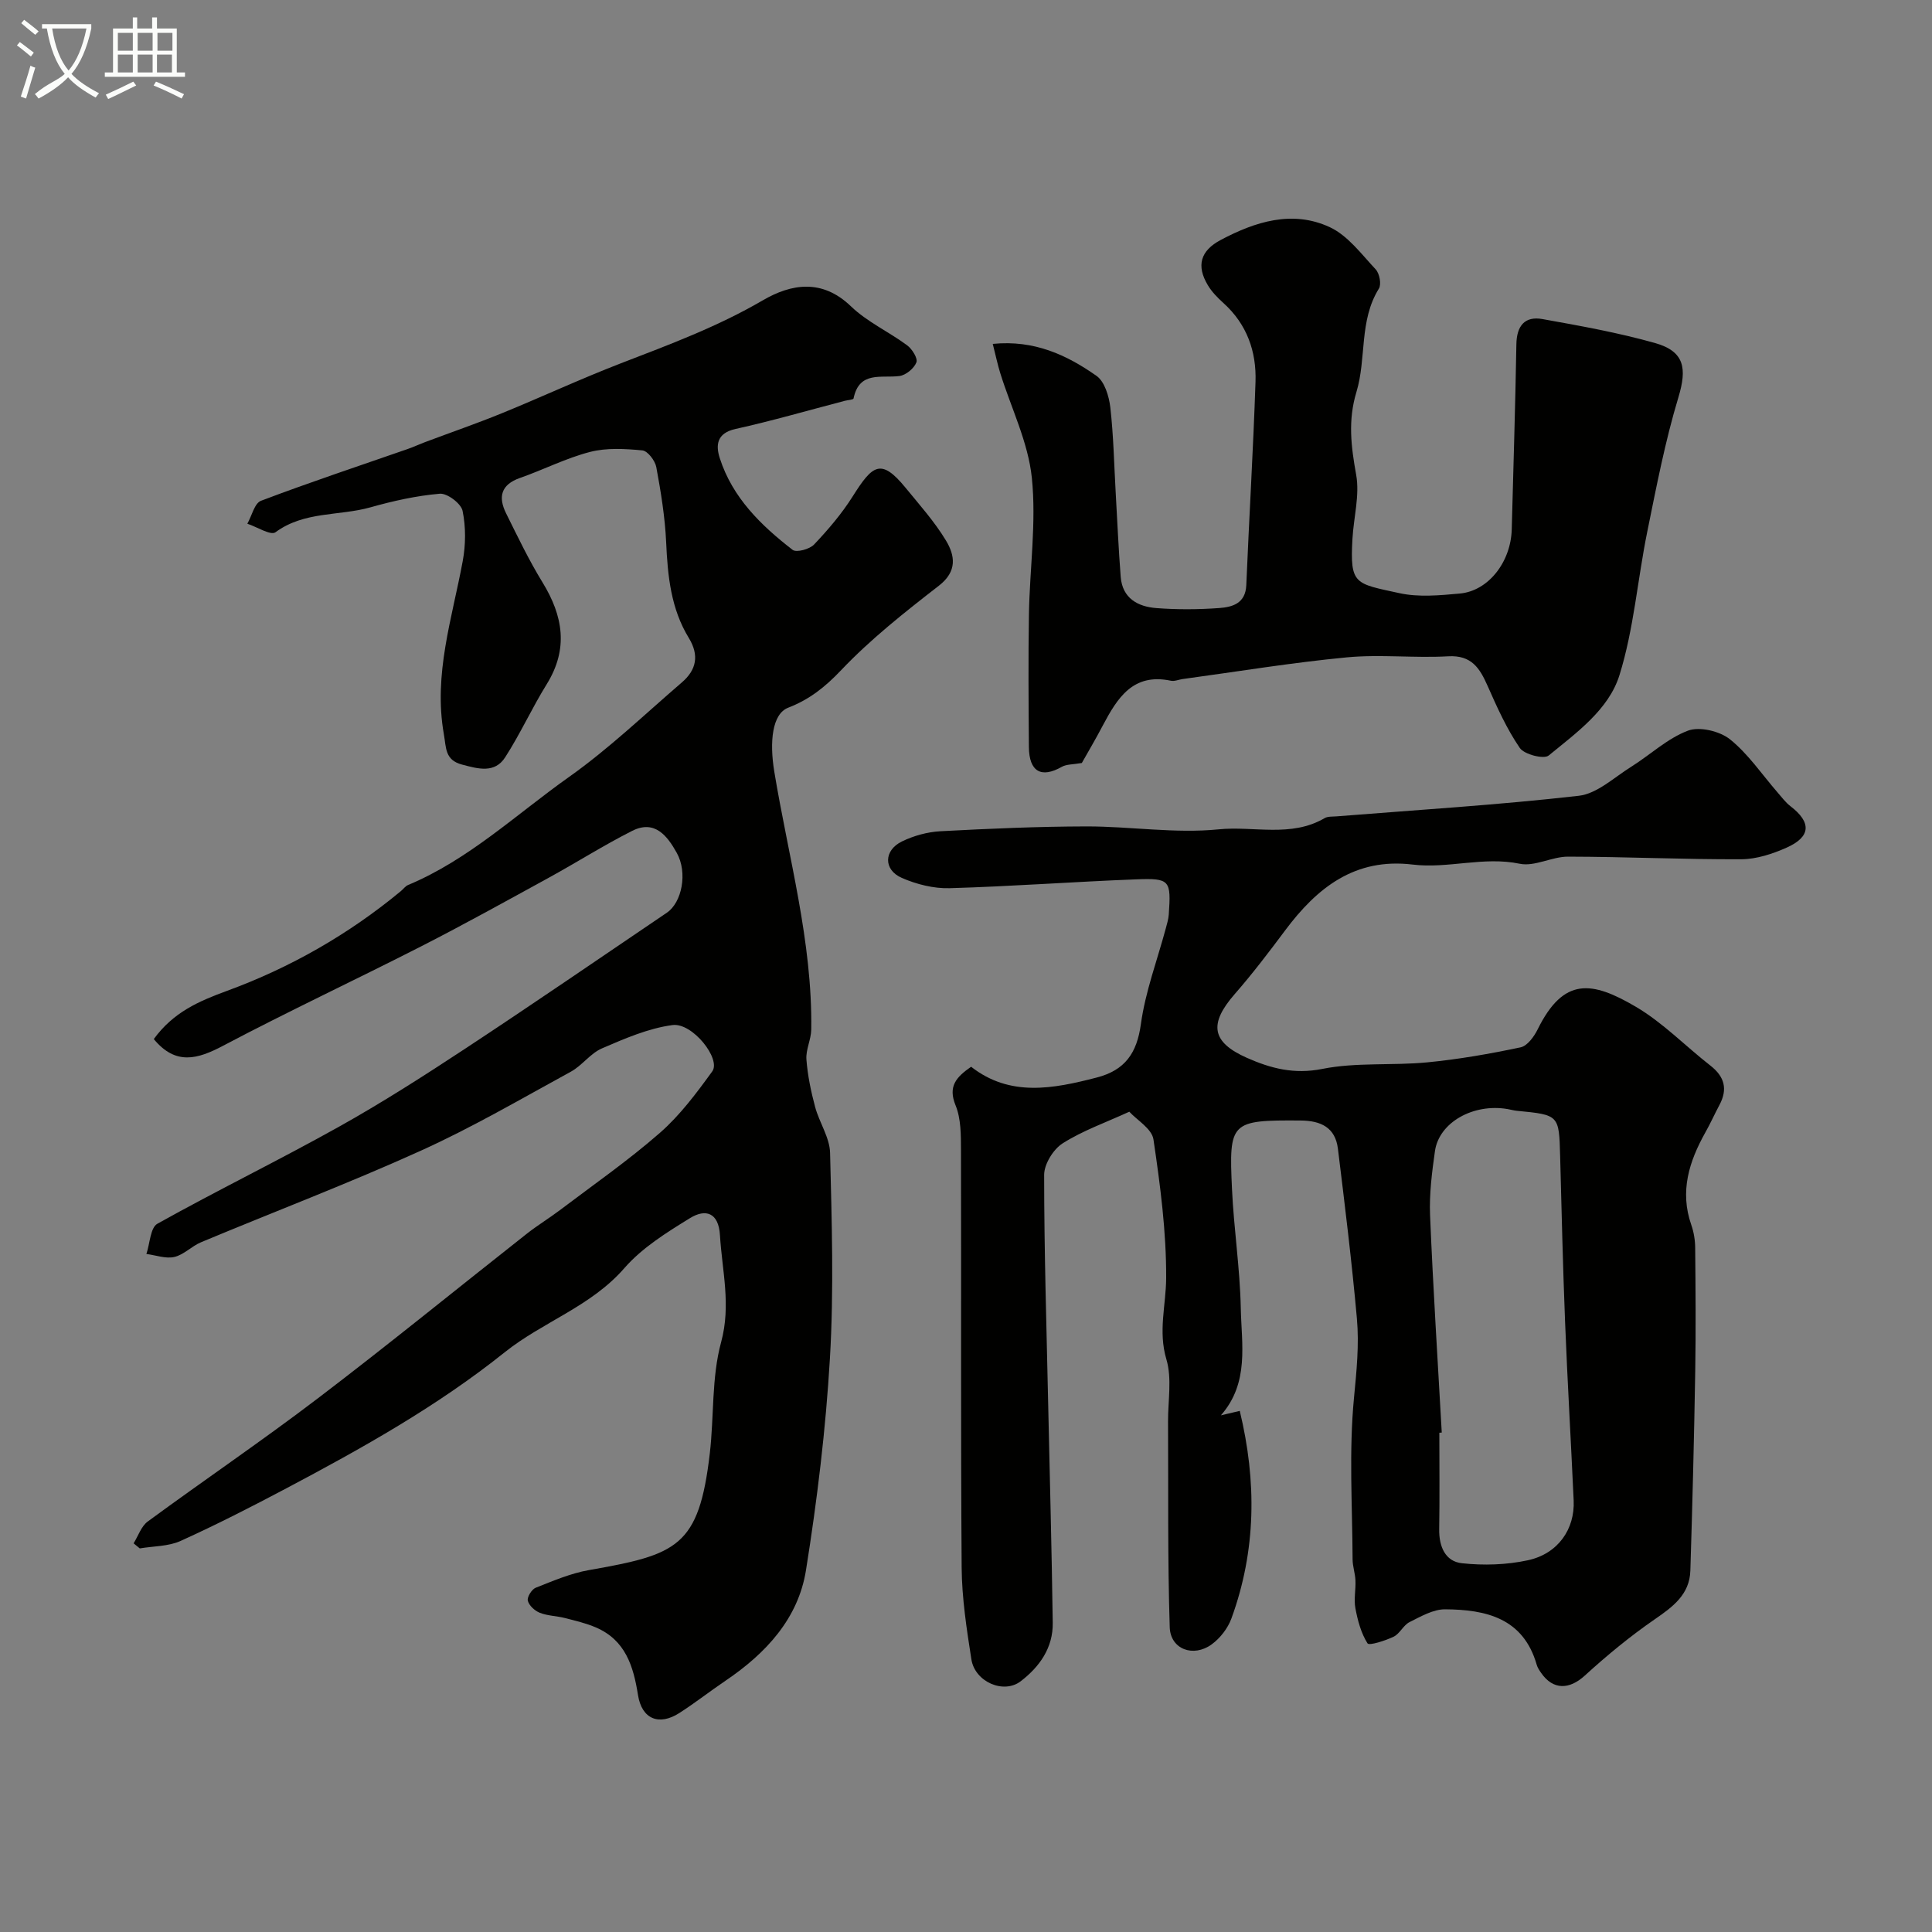 <svg enable-background="new 0 0 400 400" viewBox="0 0 400 400" xmlns="http://www.w3.org/2000/svg"><rect x="0" y="0" width="400" height="400" fill="#808080" stroke="none"/><path d="m6.4 11.7c-1-.8-1.9-1.6-2.9-2.3l.6-.7c.9.7 1.9 1.4 2.9 2.2zm-2.1 8.3c.7-2.1 1.4-4.2 2-6.4.2.1.6.3 1 .4-.7 2.3-1.3 4.4-1.9 6.4zm3-12.8c-1.1-.9-2.1-1.7-2.9-2.4l.6-.7c1 .8 2 1.5 3 2.4zm1.4-1.3v-.9h10.2v.9c-.9 4.2-2.3 7.3-4.1 9.4 1.3 1.4 3.2 2.7 5.7 4-.2.2-.4.5-.7.9-2.5-1.4-4.4-2.7-5.7-4.2-1.4 1.5-3.5 3-6.1 4.4 0 0 0 0-.1-.1-.3-.4-.5-.7-.7-.8 2.7-2.3 4.7-2.8 6.2-4.2-1.8-2.2-3-5.3-3.7-9.4zm9.2 0h-7.1c.6 3.8 1.7 6.7 3.4 8.7 1.7-2 2.9-4.8 3.7-8.7z" fill="#fbfcfa"/><path d="m31.6 3.6h.9v2.3h4.1v9.1h1.7v.9h-16.6v-.9h1.7v-9.1h4.1v-2.3h.9v2.3h3.1v-2.3zm-4 13.3.6.8c-1.9.9-3.8 1.9-5.8 2.8-.2-.3-.3-.6-.5-.9 2-.9 3.9-1.8 5.7-2.7zm-3.2-10.1v3.7h3.1v-3.7zm0 4.5v3.7h3.1v-3.7zm4.1-4.5v3.7h3.1v-3.7zm0 4.5v3.7h3.1v-3.7zm9.1 9.1c-2.1-1.1-4.1-2-5.8-2.7l.5-.8c2.2.9 4.1 1.8 5.8 2.6zm-1.9-13.6h-3.1v3.7h3.1zm-3.2 4.5v3.7h3.1v-3.7z" fill="#fbfcfa"/><g fill="#010100"><path d="m31.84 215.13c4.06-5.56 9.25-7.82 15.2-10 13.04-4.78 25.14-11.68 35.94-20.62.51-.42.93-1.04 1.51-1.28 12.56-5.25 22.39-14.63 33.28-22.34 8.28-5.86 15.69-12.97 23.41-19.61 2.99-2.57 3.64-5.58 1.43-9.2-3.71-6.06-4.38-12.86-4.69-19.82-.24-5.21-1.09-10.41-2.04-15.55-.25-1.34-1.79-3.35-2.88-3.46-3.59-.34-7.41-.57-10.85.32-4.96 1.28-9.62 3.68-14.48 5.38-3.98 1.39-4.56 3.96-2.89 7.33 2.39 4.82 4.73 9.71 7.54 14.29 4.27 6.97 5.41 13.76.87 21.09-3.06 4.93-5.46 10.26-8.6 15.13-2.17 3.38-5.61 2.39-8.93 1.51-3.58-.95-3.26-3.47-3.77-6.33-2.18-12.38 1.72-23.95 3.91-35.79.63-3.39.66-7.08-.03-10.42-.31-1.51-3.17-3.67-4.71-3.54-4.83.41-9.65 1.49-14.34 2.81-6.5 1.84-13.72.77-19.69 5.17-.97.72-3.83-1.11-5.82-1.77.93-1.64 1.48-4.24 2.83-4.75 10.02-3.8 20.2-7.18 30.32-10.7 1.23-.43 2.41-.98 3.63-1.44 5.3-1.99 10.66-3.84 15.89-5.97 8.25-3.37 16.35-7.14 24.66-10.35 10.01-3.86 20.01-7.57 29.37-13.03 5.88-3.43 12.28-4.54 18.27 1.23 3.35 3.23 7.83 5.26 11.63 8.07 1.03.76 2.25 2.71 1.92 3.54-.49 1.25-2.18 2.65-3.51 2.82-3.76.49-8.31-1.12-9.5 4.64-.06.28-1.18.33-1.8.49-7.55 1.97-15.05 4.15-22.67 5.84-3.91.87-4.08 3.41-3.22 6.06 2.62 8.15 8.53 13.9 15.07 18.96.78.61 3.53-.13 4.45-1.11 2.92-3.08 5.72-6.36 7.98-9.94 4.1-6.49 5.83-8.07 10.97-1.79 2.9 3.55 6 7.01 8.35 10.91 1.87 3.1 2.39 6.37-1.46 9.35-7.06 5.48-14.15 11.07-20.28 17.53-3.3 3.47-6.54 6.04-10.92 7.73-3.31 1.27-3.91 7.01-2.88 13.25 2.93 17.74 7.91 35.19 7.65 53.38-.03 2.08-1.15 4.17-1 6.2.25 3.3.94 6.61 1.8 9.82.86 3.23 3.02 6.33 3.1 9.52.35 14.16.8 28.37-.03 42.48-.86 14.69-2.64 29.38-4.96 43.92-1.6 10.03-8.3 17.22-16.61 22.85-3.24 2.19-6.33 4.62-9.62 6.73-4.2 2.69-7.76 1.26-8.55-3.73-.95-6.01-2.61-11.36-8.7-13.99-2.04-.88-4.25-1.39-6.41-1.95-1.72-.44-3.59-.45-5.22-1.09-1.04-.41-2.23-1.5-2.48-2.5-.19-.75.81-2.36 1.64-2.69 3.6-1.42 7.25-2.99 11.03-3.65 18.24-3.22 22.75-4.75 25.01-24.18.89-7.67.34-15.67 2.34-23.01 2.09-7.7.2-14.77-.24-22.14-.28-4.74-3.01-5.5-6.17-3.56-4.85 2.98-9.93 6.14-13.61 10.36-6.93 7.97-16.92 11.14-24.78 17.43-14 11.2-29.5 19.85-45.23 28.18-7.2 3.81-14.47 7.53-21.89 10.89-2.53 1.14-5.61 1.06-8.44 1.54-.43-.35-.85-.7-1.28-1.05.96-1.53 1.58-3.53 2.93-4.52 11.71-8.6 23.76-16.77 35.31-25.57 14.59-11.11 28.81-22.7 43.22-34.05 2.18-1.71 4.57-3.16 6.78-4.83 6.96-5.27 14.17-10.28 20.73-16.02 4.16-3.64 7.57-8.22 10.84-12.73 1.85-2.56-4.1-10.14-8.25-9.58-5 .67-9.89 2.8-14.6 4.83-2.39 1.03-4.1 3.55-6.43 4.82-10.29 5.62-20.46 11.57-31.13 16.39-14.94 6.76-30.29 12.6-45.43 18.92-1.94.81-3.56 2.59-5.53 3.05-1.79.41-3.85-.37-5.79-.62.73-2.15.81-5.44 2.28-6.26 12.36-6.9 25.1-13.11 37.46-20.01 8.96-5 17.63-10.55 26.21-16.2 14.03-9.24 27.89-18.76 41.8-28.18 3.14-2.13 4.34-8.3 2.06-12.39-1.94-3.48-4.54-6.93-9.23-4.56-5.9 2.98-11.51 6.55-17.32 9.73-8.74 4.79-17.46 9.63-26.33 14.16-13.62 6.95-27.47 13.43-40.99 20.57-5.38 2.85-9.88 4.12-14.41-1.35z"/><path d="m252.77 293.03c1.22-.29 2.44-.57 3.91-.92 3.52 14.56 3.42 28.89-1.73 42.98-.74 2.03-2.32 4.07-4.07 5.35-3.8 2.78-8.55 1.04-8.7-3.53-.45-14.19-.27-28.4-.35-42.6-.02-4.31.84-8.9-.34-12.87-1.74-5.83-.08-11.22-.05-16.81.05-9.58-1.22-19.22-2.63-28.73-.33-2.21-3.43-4.01-5-5.73-4.89 2.24-9.64 3.91-13.79 6.54-1.94 1.23-3.84 4.3-3.84 6.53 0 15.77.49 31.54.83 47.3.33 15.15.74 30.3.95 45.46.07 5.14-2.7 9.07-6.64 12.09-3.51 2.7-9.48.15-10.21-4.56-.98-6.29-1.96-12.65-2.01-18.99-.21-28.83-.06-57.66-.14-86.49-.01-3.09.01-6.44-1.12-9.2-1.6-3.92.11-5.84 3.22-7.99 8.05 6.3 16.98 4.57 26.01 2.23 5.83-1.51 8.31-5.01 9.14-11.07.92-6.71 3.38-13.2 5.15-19.79.25-.94.55-1.9.62-2.86.49-7.14.28-7.58-6.75-7.31-12.88.49-25.73 1.46-38.61 1.83-3.3.1-6.86-.8-9.91-2.13-3.83-1.68-3.76-5.7.03-7.55 2.43-1.18 5.25-1.96 7.94-2.11 10.08-.54 20.18-.98 30.27-1 9.12-.01 18.33 1.51 27.32.61 7.3-.74 15.04 1.75 21.99-2.33.66-.38 1.61-.29 2.43-.36 16.73-1.34 33.5-2.36 50.17-4.26 3.79-.43 7.31-3.79 10.83-5.99 3.96-2.48 7.51-5.88 11.77-7.49 2.41-.91 6.59.09 8.72 1.79 3.78 3.04 6.61 7.27 9.84 10.99.86.98 1.65 2.07 2.68 2.86 4.36 3.34 4.25 6.32-.79 8.57-2.92 1.3-6.23 2.39-9.37 2.41-11.96.05-23.93-.52-35.89-.54-3.35-.01-6.91 2.11-10 1.47-7.5-1.56-14.81 1.06-22.16.17-11.97-1.45-19.81 4.78-26.43 13.65-3.35 4.49-6.75 8.96-10.43 13.17-5.38 6.16-4.82 9.94 2.54 13.2 4.93 2.18 9.75 3.45 15.58 2.29 7.05-1.41 14.51-.66 21.74-1.36 6.49-.63 12.95-1.76 19.33-3.11 1.39-.29 2.79-2.21 3.53-3.71 5.39-10.92 11.25-10.03 20.35-4.68 5.59 3.29 10.25 8.14 15.42 12.17 2.94 2.29 3.62 4.88 1.87 8.16-1 1.87-1.86 3.81-2.9 5.65-3.38 6.03-5.35 12.22-2.93 19.16.53 1.51.8 3.19.81 4.79.08 8.5.15 17 .01 25.5-.23 13.77-.58 27.54-1.01 41.3-.15 4.94-3.61 7.49-7.39 10.09-5.09 3.51-9.9 7.48-14.47 11.65-3.19 2.91-6.54 3.02-9.02-.54-.37-.53-.76-1.1-.93-1.71-2.77-9.68-10.52-11.42-18.95-11.48-2.47-.02-5.05 1.49-7.4 2.66-1.27.64-1.99 2.39-3.27 3.01-1.73.83-5.08 1.9-5.41 1.38-1.34-2.12-2.04-4.75-2.51-7.27-.35-1.86.1-3.85.01-5.78-.06-1.45-.58-2.88-.59-4.32-.05-11.17-.78-22.4.29-33.47.53-5.52 1.09-10.98.6-16.43-1.05-11.74-2.49-23.45-3.93-35.15-.54-4.38-3.52-5.8-7.72-5.83-14.52-.1-14.86.23-14.21 14.17.38 8.23 1.65 16.42 1.82 24.64.14 7.46 1.82 15.48-4.12 22.23zm45.73 3.57c-.17.01-.33.02-.5.03 0 6.66.08 13.32-.03 19.97-.06 3.56 1.24 6.68 4.7 7.05 4.5.49 9.27.34 13.69-.62 6.23-1.36 9.72-6.46 9.45-12.37-.56-12.35-1.29-24.69-1.78-37.04-.45-11.41-.72-22.84-1.02-34.26-.23-8.53-.2-8.53-8.94-9.38-.65-.06-1.29-.25-1.94-.36-7.09-1.22-14.2 2.76-15.04 8.71-.62 4.38-1.19 8.86-1.01 13.26.62 15.01 1.58 30.01 2.42 45.01z"/><path d="m223.98 157.97c-1.82.32-3.16.24-4.14.79-4.26 2.42-6.78 1.02-6.82-4.12-.07-9.17-.14-18.33.01-27.5.16-9.42 1.56-18.94.6-28.23-.76-7.35-4.28-14.42-6.53-21.63-.57-1.82-.95-3.71-1.56-6.08 8.59-.86 15.34 2.3 21.48 6.62 1.68 1.18 2.59 4.22 2.86 6.53.67 5.9.78 11.86 1.12 17.79.33 5.77.58 11.54 1.03 17.3.35 4.43 3.55 6.17 7.4 6.46 4.31.33 8.68.3 12.99-.01 2.72-.2 5.45-.94 5.61-4.73.59-14.04 1.44-28.07 1.91-42.11.21-6.28-1.78-11.92-6.63-16.3-1.22-1.1-2.42-2.32-3.25-3.72-2.41-4.03-1.52-7.12 2.66-9.34 7.17-3.81 14.85-6.24 22.57-2.67 3.75 1.73 6.58 5.6 9.54 8.76.79.85 1.21 3.09.65 3.98-4.13 6.64-2.54 14.44-4.64 21.38-1.8 5.92-1.11 11.32-.06 17.16.76 4.24-.52 8.83-.77 13.26-.54 9.54.51 9.23 9.74 11.25 3.98.87 8.33.45 12.46.08 5.94-.53 10.6-6.53 10.78-13.3.34-12.77.74-25.53.96-38.3.06-3.8 1.71-5.89 5.4-5.23 7.82 1.4 15.68 2.81 23.31 4.96 6.15 1.74 6.63 5.28 4.83 11.26-2.75 9.1-4.55 18.51-6.45 27.85-2.01 9.88-2.77 20.11-5.75 29.66-2.22 7.13-8.88 11.9-14.65 16.63-.99.82-5.05-.21-5.98-1.56-2.71-3.96-4.72-8.44-6.67-12.86-1.63-3.68-3.33-6.4-8.17-6.12-6.98.4-14.04-.44-20.98.22-11.37 1.08-22.66 2.95-33.99 4.49-.81.11-1.68.51-2.42.35-7.88-1.67-11.1 3.6-14.12 9.29-1.44 2.75-3.02 5.42-4.33 7.74z"/></g></svg>